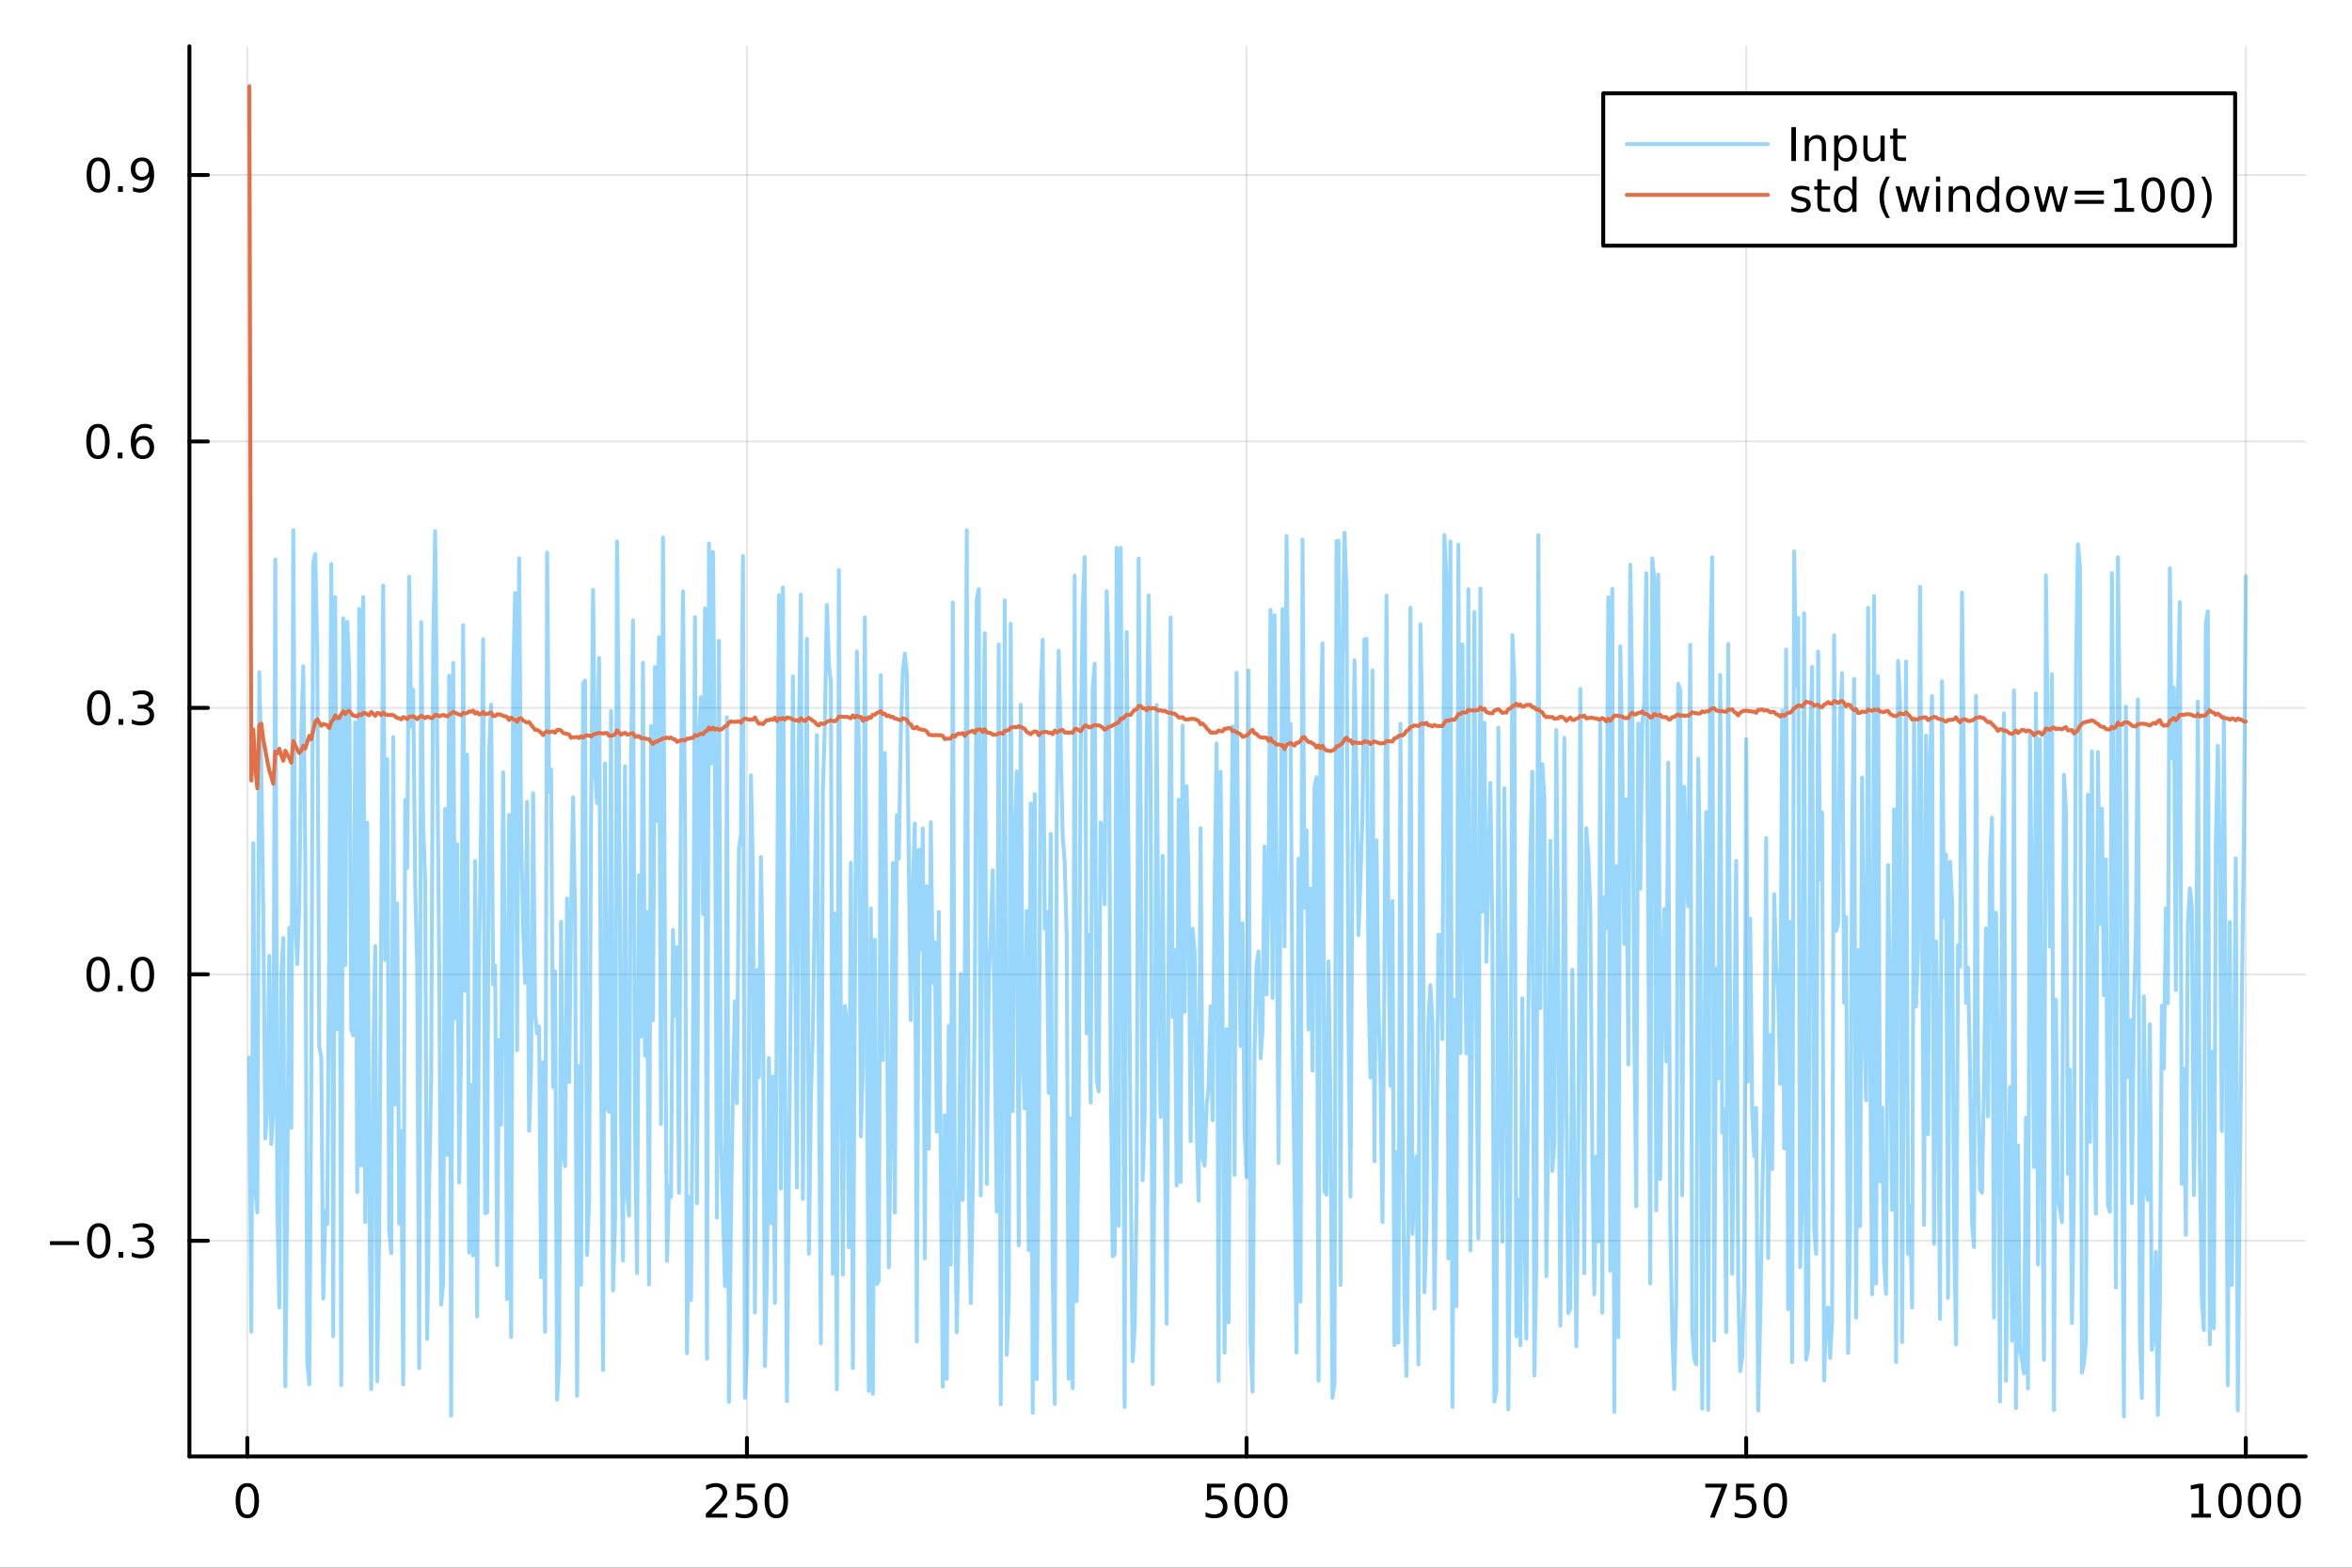 <?xml version="1.0" encoding="utf-8"?>
<svg xmlns="http://www.w3.org/2000/svg" xmlns:xlink="http://www.w3.org/1999/xlink" width="600" height="400" viewBox="0 0 2400 1600">
<rect x="0" y="0" width="2400" height="1600" fill="#333333" stroke="none"/>
<defs>
  <clipPath id="clip840">
    <rect x="0" y="0" width="2400" height="1600"/>
  </clipPath>
</defs>
<path clip-path="url(#clip840)" d="M0 1600 L2400 1600 L2400 0 L0 0  Z" fill="#ffffff" fill-rule="evenodd" fill-opacity="1"/>
<defs>
  <clipPath id="clip841">
    <rect x="480" y="0" width="1681" height="1600"/>
  </clipPath>
</defs>
<path clip-path="url(#clip840)" d="M193.288 1486.45 L2352.76 1486.45 L2352.76 47.244 L193.288 47.244  Z" fill="#ffffff" fill-rule="evenodd" fill-opacity="1"/>
<defs>
  <clipPath id="clip842">
    <rect x="193" y="47" width="2160" height="1440"/>
  </clipPath>
</defs>
<polyline clip-path="url(#clip842)" style="stroke:#000000; stroke-linecap:round; stroke-linejoin:round; stroke-width:2; stroke-opacity:0.1; fill:none" points="252.366,1486.45 252.366,47.244 "/>
<polyline clip-path="url(#clip842)" style="stroke:#000000; stroke-linecap:round; stroke-linejoin:round; stroke-width:2; stroke-opacity:0.1; fill:none" points="762.184,1486.45 762.184,47.244 "/>
<polyline clip-path="url(#clip842)" style="stroke:#000000; stroke-linecap:round; stroke-linejoin:round; stroke-width:2; stroke-opacity:0.1; fill:none" points="1272,1486.45 1272,47.244 "/>
<polyline clip-path="url(#clip842)" style="stroke:#000000; stroke-linecap:round; stroke-linejoin:round; stroke-width:2; stroke-opacity:0.1; fill:none" points="1781.82,1486.45 1781.82,47.244 "/>
<polyline clip-path="url(#clip842)" style="stroke:#000000; stroke-linecap:round; stroke-linejoin:round; stroke-width:2; stroke-opacity:0.1; fill:none" points="2291.64,1486.45 2291.64,47.244 "/>
<polyline clip-path="url(#clip840)" style="stroke:#000000; stroke-linecap:round; stroke-linejoin:round; stroke-width:4; stroke-opacity:1; fill:none" points="193.288,1486.45 2352.76,1486.45 "/>
<polyline clip-path="url(#clip840)" style="stroke:#000000; stroke-linecap:round; stroke-linejoin:round; stroke-width:4; stroke-opacity:1; fill:none" points="252.366,1486.45 252.366,1467.55 "/>
<polyline clip-path="url(#clip840)" style="stroke:#000000; stroke-linecap:round; stroke-linejoin:round; stroke-width:4; stroke-opacity:1; fill:none" points="762.184,1486.45 762.184,1467.55 "/>
<polyline clip-path="url(#clip840)" style="stroke:#000000; stroke-linecap:round; stroke-linejoin:round; stroke-width:4; stroke-opacity:1; fill:none" points="1272,1486.45 1272,1467.55 "/>
<polyline clip-path="url(#clip840)" style="stroke:#000000; stroke-linecap:round; stroke-linejoin:round; stroke-width:4; stroke-opacity:1; fill:none" points="1781.82,1486.45 1781.82,1467.55 "/>
<polyline clip-path="url(#clip840)" style="stroke:#000000; stroke-linecap:round; stroke-linejoin:round; stroke-width:4; stroke-opacity:1; fill:none" points="2291.64,1486.45 2291.64,1467.55 "/>
<path clip-path="url(#clip840)" d="M252.366 1517.37 Q248.755 1517.37 246.926 1520.93 Q245.12 1524.47 245.12 1531.6 Q245.12 1538.71 246.926 1542.27 Q248.755 1545.82 252.366 1545.82 Q256 1545.82 257.805 1542.27 Q259.634 1538.71 259.634 1531.6 Q259.634 1524.47 257.805 1520.93 Q256 1517.37 252.366 1517.37 M252.366 1513.66 Q258.176 1513.66 261.231 1518.27 Q264.31 1522.85 264.31 1531.6 Q264.31 1540.33 261.231 1544.94 Q258.176 1549.52 252.366 1549.52 Q246.555 1549.52 243.477 1544.94 Q240.421 1540.33 240.421 1531.6 Q240.421 1522.85 243.477 1518.27 Q246.555 1513.66 252.366 1513.66 Z" fill="#000000" fill-rule="nonzero" fill-opacity="1" /><path clip-path="url(#clip840)" d="M725.876 1544.91 L742.196 1544.91 L742.196 1548.85 L720.251 1548.85 L720.251 1544.91 Q722.913 1542.16 727.497 1537.53 Q732.103 1532.88 733.284 1531.53 Q735.529 1529.01 736.409 1527.27 Q737.311 1525.51 737.311 1523.82 Q737.311 1521.07 735.367 1519.33 Q733.446 1517.6 730.344 1517.6 Q728.145 1517.6 725.691 1518.36 Q723.261 1519.13 720.483 1520.68 L720.483 1515.95 Q723.307 1514.82 725.761 1514.24 Q728.214 1513.66 730.251 1513.66 Q735.622 1513.66 738.816 1516.35 Q742.01 1519.03 742.01 1523.52 Q742.01 1525.65 741.2 1527.57 Q740.413 1529.47 738.307 1532.07 Q737.728 1532.74 734.626 1535.95 Q731.524 1539.15 725.876 1544.91 Z" fill="#000000" fill-rule="nonzero" fill-opacity="1" /><path clip-path="url(#clip840)" d="M752.057 1514.29 L770.413 1514.29 L770.413 1518.22 L756.339 1518.22 L756.339 1526.7 Q757.358 1526.35 758.376 1526.19 Q759.395 1526 760.413 1526 Q766.2 1526 769.58 1529.17 Q772.959 1532.34 772.959 1537.76 Q772.959 1543.34 769.487 1546.44 Q766.015 1549.52 759.696 1549.52 Q757.52 1549.52 755.251 1549.15 Q753.006 1548.78 750.598 1548.04 L750.598 1543.34 Q752.682 1544.47 754.904 1545.03 Q757.126 1545.58 759.603 1545.58 Q763.608 1545.58 765.945 1543.48 Q768.283 1541.37 768.283 1537.76 Q768.283 1534.15 765.945 1532.04 Q763.608 1529.94 759.603 1529.94 Q757.728 1529.94 755.853 1530.35 Q754.001 1530.77 752.057 1531.65 L752.057 1514.29 Z" fill="#000000" fill-rule="nonzero" fill-opacity="1" /><path clip-path="url(#clip840)" d="M792.172 1517.37 Q788.561 1517.37 786.732 1520.93 Q784.927 1524.47 784.927 1531.6 Q784.927 1538.71 786.732 1542.27 Q788.561 1545.82 792.172 1545.82 Q795.806 1545.82 797.612 1542.27 Q799.441 1538.71 799.441 1531.6 Q799.441 1524.47 797.612 1520.93 Q795.806 1517.37 792.172 1517.37 M792.172 1513.66 Q797.982 1513.66 801.038 1518.27 Q804.117 1522.85 804.117 1531.6 Q804.117 1540.33 801.038 1544.94 Q797.982 1549.52 792.172 1549.52 Q786.362 1549.52 783.283 1544.94 Q780.228 1540.33 780.228 1531.6 Q780.228 1522.85 783.283 1518.27 Q786.362 1513.66 792.172 1513.66 Z" fill="#000000" fill-rule="nonzero" fill-opacity="1" /><path clip-path="url(#clip840)" d="M1231.62 1514.29 L1249.98 1514.29 L1249.98 1518.22 L1235.9 1518.22 L1235.9 1526.7 Q1236.92 1526.35 1237.94 1526.19 Q1238.96 1526 1239.98 1526 Q1245.76 1526 1249.14 1529.17 Q1252.52 1532.34 1252.52 1537.76 Q1252.52 1543.34 1249.05 1546.44 Q1245.58 1549.52 1239.26 1549.52 Q1237.08 1549.52 1234.81 1549.15 Q1232.57 1548.78 1230.16 1548.04 L1230.16 1543.34 Q1232.25 1544.47 1234.47 1545.03 Q1236.69 1545.58 1239.17 1545.58 Q1243.17 1545.58 1245.51 1543.48 Q1247.85 1541.37 1247.85 1537.76 Q1247.85 1534.15 1245.51 1532.04 Q1243.17 1529.94 1239.17 1529.94 Q1237.29 1529.94 1235.42 1530.35 Q1233.56 1530.77 1231.62 1531.65 L1231.62 1514.29 Z" fill="#000000" fill-rule="nonzero" fill-opacity="1" /><path clip-path="url(#clip840)" d="M1271.74 1517.37 Q1268.12 1517.37 1266.3 1520.93 Q1264.49 1524.47 1264.49 1531.6 Q1264.49 1538.71 1266.3 1542.27 Q1268.12 1545.82 1271.74 1545.82 Q1275.37 1545.82 1277.18 1542.27 Q1279 1538.71 1279 1531.6 Q1279 1524.47 1277.18 1520.93 Q1275.37 1517.37 1271.74 1517.37 M1271.74 1513.66 Q1277.55 1513.66 1280.6 1518.27 Q1283.68 1522.85 1283.68 1531.6 Q1283.68 1540.33 1280.6 1544.94 Q1277.55 1549.52 1271.74 1549.52 Q1265.93 1549.52 1262.85 1544.94 Q1259.79 1540.33 1259.79 1531.6 Q1259.79 1522.85 1262.85 1518.27 Q1265.93 1513.66 1271.74 1513.66 Z" fill="#000000" fill-rule="nonzero" fill-opacity="1" /><path clip-path="url(#clip840)" d="M1301.9 1517.37 Q1298.29 1517.37 1296.46 1520.93 Q1294.65 1524.47 1294.65 1531.6 Q1294.65 1538.71 1296.46 1542.27 Q1298.29 1545.82 1301.9 1545.82 Q1305.53 1545.82 1307.34 1542.27 Q1309.17 1538.71 1309.17 1531.6 Q1309.17 1524.47 1307.34 1520.93 Q1305.53 1517.37 1301.9 1517.37 M1301.9 1513.66 Q1307.71 1513.66 1310.76 1518.27 Q1313.84 1522.85 1313.84 1531.6 Q1313.84 1540.33 1310.76 1544.94 Q1307.71 1549.52 1301.9 1549.52 Q1296.09 1549.52 1293.01 1544.94 Q1289.95 1540.33 1289.95 1531.6 Q1289.95 1522.85 1293.01 1518.27 Q1296.09 1513.66 1301.9 1513.66 Z" fill="#000000" fill-rule="nonzero" fill-opacity="1" /><path clip-path="url(#clip840)" d="M1740.1 1514.29 L1762.32 1514.29 L1762.32 1516.28 L1749.77 1548.85 L1744.89 1548.85 L1756.69 1518.22 L1740.1 1518.22 L1740.1 1514.29 Z" fill="#000000" fill-rule="nonzero" fill-opacity="1" /><path clip-path="url(#clip840)" d="M1771.48 1514.29 L1789.84 1514.29 L1789.84 1518.22 L1775.77 1518.22 L1775.77 1526.7 Q1776.79 1526.35 1777.8 1526.19 Q1778.82 1526 1779.84 1526 Q1785.63 1526 1789.01 1529.17 Q1792.39 1532.34 1792.39 1537.76 Q1792.39 1543.34 1788.92 1546.44 Q1785.44 1549.52 1779.12 1549.52 Q1776.95 1549.52 1774.68 1549.15 Q1772.43 1548.78 1770.03 1548.04 L1770.03 1543.34 Q1772.11 1544.47 1774.33 1545.03 Q1776.55 1545.58 1779.03 1545.58 Q1783.04 1545.58 1785.37 1543.48 Q1787.71 1541.37 1787.71 1537.76 Q1787.71 1534.15 1785.37 1532.04 Q1783.04 1529.94 1779.03 1529.94 Q1777.16 1529.94 1775.28 1530.35 Q1773.43 1530.77 1771.48 1531.65 L1771.48 1514.29 Z" fill="#000000" fill-rule="nonzero" fill-opacity="1" /><path clip-path="url(#clip840)" d="M1811.6 1517.37 Q1807.99 1517.37 1806.16 1520.93 Q1804.36 1524.47 1804.36 1531.6 Q1804.36 1538.71 1806.16 1542.27 Q1807.99 1545.82 1811.6 1545.82 Q1815.23 1545.82 1817.04 1542.27 Q1818.87 1538.71 1818.87 1531.6 Q1818.87 1524.47 1817.04 1520.93 Q1815.23 1517.37 1811.6 1517.37 M1811.6 1513.66 Q1817.41 1513.66 1820.47 1518.27 Q1823.54 1522.85 1823.54 1531.6 Q1823.54 1540.33 1820.47 1544.94 Q1817.41 1549.52 1811.6 1549.52 Q1805.79 1549.52 1802.71 1544.94 Q1799.66 1540.33 1799.66 1531.6 Q1799.66 1522.85 1802.71 1518.27 Q1805.79 1513.66 1811.6 1513.66 Z" fill="#000000" fill-rule="nonzero" fill-opacity="1" /><path clip-path="url(#clip840)" d="M2236.16 1544.91 L2243.8 1544.91 L2243.8 1518.55 L2235.49 1520.21 L2235.49 1515.95 L2243.76 1514.29 L2248.43 1514.29 L2248.43 1544.91 L2256.07 1544.91 L2256.07 1548.85 L2236.16 1548.85 L2236.16 1544.91 Z" fill="#000000" fill-rule="nonzero" fill-opacity="1" /><path clip-path="url(#clip840)" d="M2275.52 1517.37 Q2271.91 1517.37 2270.08 1520.93 Q2268.27 1524.47 2268.27 1531.6 Q2268.27 1538.71 2270.08 1542.27 Q2271.91 1545.82 2275.52 1545.82 Q2279.15 1545.82 2280.96 1542.27 Q2282.78 1538.71 2282.78 1531.6 Q2282.78 1524.47 2280.96 1520.93 Q2279.15 1517.37 2275.52 1517.37 M2275.52 1513.66 Q2281.33 1513.66 2284.38 1518.27 Q2287.46 1522.85 2287.46 1531.6 Q2287.46 1540.33 2284.38 1544.94 Q2281.33 1549.52 2275.52 1549.52 Q2269.71 1549.52 2266.63 1544.94 Q2263.57 1540.33 2263.57 1531.6 Q2263.57 1522.85 2266.63 1518.27 Q2269.71 1513.66 2275.52 1513.66 Z" fill="#000000" fill-rule="nonzero" fill-opacity="1" /><path clip-path="url(#clip840)" d="M2305.68 1517.37 Q2302.07 1517.37 2300.24 1520.93 Q2298.43 1524.47 2298.43 1531.6 Q2298.43 1538.71 2300.24 1542.27 Q2302.07 1545.82 2305.68 1545.82 Q2309.31 1545.82 2311.12 1542.27 Q2312.95 1538.71 2312.95 1531.6 Q2312.95 1524.47 2311.12 1520.93 Q2309.31 1517.37 2305.68 1517.37 M2305.68 1513.66 Q2311.49 1513.66 2314.54 1518.27 Q2317.62 1522.85 2317.62 1531.6 Q2317.62 1540.33 2314.54 1544.94 Q2311.49 1549.52 2305.68 1549.52 Q2299.87 1549.52 2296.79 1544.94 Q2293.73 1540.33 2293.73 1531.6 Q2293.73 1522.85 2296.79 1518.27 Q2299.87 1513.66 2305.68 1513.66 Z" fill="#000000" fill-rule="nonzero" fill-opacity="1" /><path clip-path="url(#clip840)" d="M2335.84 1517.37 Q2332.23 1517.37 2330.4 1520.93 Q2328.59 1524.47 2328.59 1531.6 Q2328.59 1538.71 2330.4 1542.27 Q2332.23 1545.82 2335.84 1545.82 Q2339.47 1545.82 2341.28 1542.27 Q2343.11 1538.71 2343.11 1531.6 Q2343.11 1524.47 2341.28 1520.93 Q2339.47 1517.37 2335.84 1517.37 M2335.84 1513.66 Q2341.65 1513.66 2344.71 1518.27 Q2347.78 1522.85 2347.78 1531.6 Q2347.78 1540.33 2344.71 1544.94 Q2341.65 1549.52 2335.84 1549.52 Q2330.03 1549.52 2326.95 1544.94 Q2323.9 1540.33 2323.9 1531.6 Q2323.9 1522.85 2326.95 1518.27 Q2330.03 1513.66 2335.84 1513.66 Z" fill="#000000" fill-rule="nonzero" fill-opacity="1" /><polyline clip-path="url(#clip842)" style="stroke:#000000; stroke-linecap:round; stroke-linejoin:round; stroke-width:2; stroke-opacity:0.1; fill:none" points="193.288,1266.33 2352.76,1266.33 "/>
<polyline clip-path="url(#clip842)" style="stroke:#000000; stroke-linecap:round; stroke-linejoin:round; stroke-width:2; stroke-opacity:0.1; fill:none" points="193.288,994.399 2352.76,994.399 "/>
<polyline clip-path="url(#clip842)" style="stroke:#000000; stroke-linecap:round; stroke-linejoin:round; stroke-width:2; stroke-opacity:0.1; fill:none" points="193.288,722.473 2352.76,722.473 "/>
<polyline clip-path="url(#clip842)" style="stroke:#000000; stroke-linecap:round; stroke-linejoin:round; stroke-width:2; stroke-opacity:0.1; fill:none" points="193.288,450.546 2352.76,450.546 "/>
<polyline clip-path="url(#clip842)" style="stroke:#000000; stroke-linecap:round; stroke-linejoin:round; stroke-width:2; stroke-opacity:0.1; fill:none" points="193.288,178.619 2352.76,178.619 "/>
<polyline clip-path="url(#clip840)" style="stroke:#000000; stroke-linecap:round; stroke-linejoin:round; stroke-width:4; stroke-opacity:1; fill:none" points="193.288,1486.45 193.288,47.244 "/>
<polyline clip-path="url(#clip840)" style="stroke:#000000; stroke-linecap:round; stroke-linejoin:round; stroke-width:4; stroke-opacity:1; fill:none" points="193.288,1266.33 212.185,1266.33 "/>
<polyline clip-path="url(#clip840)" style="stroke:#000000; stroke-linecap:round; stroke-linejoin:round; stroke-width:4; stroke-opacity:1; fill:none" points="193.288,994.399 212.185,994.399 "/>
<polyline clip-path="url(#clip840)" style="stroke:#000000; stroke-linecap:round; stroke-linejoin:round; stroke-width:4; stroke-opacity:1; fill:none" points="193.288,722.473 212.185,722.473 "/>
<polyline clip-path="url(#clip840)" style="stroke:#000000; stroke-linecap:round; stroke-linejoin:round; stroke-width:4; stroke-opacity:1; fill:none" points="193.288,450.546 212.185,450.546 "/>
<polyline clip-path="url(#clip840)" style="stroke:#000000; stroke-linecap:round; stroke-linejoin:round; stroke-width:4; stroke-opacity:1; fill:none" points="193.288,178.619 212.185,178.619 "/>
<path clip-path="url(#clip840)" d="M50.992 1266.78 L80.668 1266.78 L80.668 1270.71 L50.992 1270.71 L50.992 1266.78 Z" fill="#000000" fill-rule="nonzero" fill-opacity="1" /><path clip-path="url(#clip840)" d="M100.76 1252.13 Q97.149 1252.13 95.321 1255.69 Q93.515 1259.23 93.515 1266.36 Q93.515 1273.47 95.321 1277.03 Q97.149 1280.57 100.76 1280.57 Q104.395 1280.57 106.2 1277.03 Q108.029 1273.47 108.029 1266.36 Q108.029 1259.23 106.2 1255.69 Q104.395 1252.13 100.76 1252.13 M100.76 1248.42 Q106.571 1248.42 109.626 1253.03 Q112.705 1257.61 112.705 1266.36 Q112.705 1275.09 109.626 1279.69 Q106.571 1284.28 100.76 1284.28 Q94.95 1284.28 91.871 1279.69 Q88.816 1275.09 88.816 1266.36 Q88.816 1257.61 91.871 1253.03 Q94.95 1248.42 100.76 1248.42 Z" fill="#000000" fill-rule="nonzero" fill-opacity="1" /><path clip-path="url(#clip840)" d="M120.922 1277.73 L125.807 1277.73 L125.807 1283.61 L120.922 1283.61 L120.922 1277.73 Z" fill="#000000" fill-rule="nonzero" fill-opacity="1" /><path clip-path="url(#clip840)" d="M150.158 1264.97 Q153.515 1265.69 155.39 1267.96 Q157.288 1270.23 157.288 1273.56 Q157.288 1278.68 153.769 1281.48 Q150.251 1284.28 143.769 1284.28 Q141.593 1284.28 139.279 1283.84 Q136.987 1283.42 134.533 1282.56 L134.533 1278.05 Q136.478 1279.19 138.793 1279.76 Q141.107 1280.34 143.631 1280.34 Q148.029 1280.34 150.32 1278.61 Q152.635 1276.87 152.635 1273.56 Q152.635 1270.5 150.482 1268.79 Q148.353 1267.06 144.533 1267.06 L140.506 1267.06 L140.506 1263.21 L144.718 1263.21 Q148.168 1263.21 149.996 1261.85 Q151.825 1260.46 151.825 1257.87 Q151.825 1255.2 149.927 1253.79 Q148.052 1252.36 144.533 1252.36 Q142.612 1252.36 140.413 1252.77 Q138.214 1253.19 135.575 1254.07 L135.575 1249.9 Q138.237 1249.16 140.552 1248.79 Q142.89 1248.42 144.95 1248.42 Q150.274 1248.42 153.376 1250.85 Q156.478 1253.26 156.478 1257.38 Q156.478 1260.25 154.834 1262.24 Q153.191 1264.21 150.158 1264.97 Z" fill="#000000" fill-rule="nonzero" fill-opacity="1" /><path clip-path="url(#clip840)" d="M100.112 980.198 Q96.501 980.198 94.672 983.763 Q92.867 987.305 92.867 994.434 Q92.867 1001.54 94.672 1005.11 Q96.501 1008.65 100.112 1008.65 Q103.746 1008.65 105.552 1005.11 Q107.381 1001.54 107.381 994.434 Q107.381 987.305 105.552 983.763 Q103.746 980.198 100.112 980.198 M100.112 976.494 Q105.922 976.494 108.978 981.101 Q112.057 985.684 112.057 994.434 Q112.057 1003.16 108.978 1007.77 Q105.922 1012.35 100.112 1012.35 Q94.302 1012.35 91.223 1007.77 Q88.168 1003.16 88.168 994.434 Q88.168 985.684 91.223 981.101 Q94.302 976.494 100.112 976.494 Z" fill="#000000" fill-rule="nonzero" fill-opacity="1" /><path clip-path="url(#clip840)" d="M120.274 1005.8 L125.158 1005.8 L125.158 1011.68 L120.274 1011.68 L120.274 1005.8 Z" fill="#000000" fill-rule="nonzero" fill-opacity="1" /><path clip-path="url(#clip840)" d="M145.343 980.198 Q141.732 980.198 139.904 983.763 Q138.098 987.305 138.098 994.434 Q138.098 1001.54 139.904 1005.11 Q141.732 1008.65 145.343 1008.65 Q148.978 1008.65 150.783 1005.11 Q152.612 1001.54 152.612 994.434 Q152.612 987.305 150.783 983.763 Q148.978 980.198 145.343 980.198 M145.343 976.494 Q151.154 976.494 154.209 981.101 Q157.288 985.684 157.288 994.434 Q157.288 1003.16 154.209 1007.77 Q151.154 1012.35 145.343 1012.35 Q139.533 1012.35 136.455 1007.77 Q133.399 1003.16 133.399 994.434 Q133.399 985.684 136.455 981.101 Q139.533 976.494 145.343 976.494 Z" fill="#000000" fill-rule="nonzero" fill-opacity="1" /><path clip-path="url(#clip840)" d="M100.76 708.271 Q97.149 708.271 95.321 711.836 Q93.515 715.378 93.515 722.507 Q93.515 729.614 95.321 733.178 Q97.149 736.72 100.76 736.72 Q104.395 736.72 106.2 733.178 Q108.029 729.614 108.029 722.507 Q108.029 715.378 106.2 711.836 Q104.395 708.271 100.76 708.271 M100.76 704.568 Q106.571 704.568 109.626 709.174 Q112.705 713.757 112.705 722.507 Q112.705 731.234 109.626 735.84 Q106.571 740.424 100.76 740.424 Q94.95 740.424 91.871 735.84 Q88.816 731.234 88.816 722.507 Q88.816 713.757 91.871 709.174 Q94.95 704.568 100.76 704.568 Z" fill="#000000" fill-rule="nonzero" fill-opacity="1" /><path clip-path="url(#clip840)" d="M120.922 733.873 L125.807 733.873 L125.807 739.753 L120.922 739.753 L120.922 733.873 Z" fill="#000000" fill-rule="nonzero" fill-opacity="1" /><path clip-path="url(#clip840)" d="M150.158 721.118 Q153.515 721.836 155.39 724.104 Q157.288 726.373 157.288 729.706 Q157.288 734.822 153.769 737.623 Q150.251 740.424 143.769 740.424 Q141.593 740.424 139.279 739.984 Q136.987 739.567 134.533 738.711 L134.533 734.197 Q136.478 735.331 138.793 735.91 Q141.107 736.489 143.631 736.489 Q148.029 736.489 150.32 734.753 Q152.635 733.016 152.635 729.706 Q152.635 726.651 150.482 724.938 Q148.353 723.202 144.533 723.202 L140.506 723.202 L140.506 719.359 L144.718 719.359 Q148.168 719.359 149.996 717.993 Q151.825 716.604 151.825 714.012 Q151.825 711.35 149.927 709.938 Q148.052 708.503 144.533 708.503 Q142.612 708.503 140.413 708.919 Q138.214 709.336 135.575 710.216 L135.575 706.049 Q138.237 705.308 140.552 704.938 Q142.89 704.568 144.95 704.568 Q150.274 704.568 153.376 706.998 Q156.478 709.405 156.478 713.526 Q156.478 716.396 154.834 718.387 Q153.191 720.354 150.158 721.118 Z" fill="#000000" fill-rule="nonzero" fill-opacity="1" /><path clip-path="url(#clip840)" d="M99.95 436.344 Q96.339 436.344 94.51 439.909 Q92.705 443.451 92.705 450.58 Q92.705 457.687 94.51 461.252 Q96.339 464.793 99.95 464.793 Q103.584 464.793 105.39 461.252 Q107.219 457.687 107.219 450.58 Q107.219 443.451 105.39 439.909 Q103.584 436.344 99.95 436.344 M99.95 432.641 Q105.76 432.641 108.816 437.247 Q111.895 441.83 111.895 450.58 Q111.895 459.307 108.816 463.914 Q105.76 468.497 99.95 468.497 Q94.14 468.497 91.061 463.914 Q88.006 459.307 88.006 450.58 Q88.006 441.83 91.061 437.247 Q94.14 432.641 99.95 432.641 Z" fill="#000000" fill-rule="nonzero" fill-opacity="1" /><path clip-path="url(#clip840)" d="M120.112 461.946 L124.996 461.946 L124.996 467.826 L120.112 467.826 L120.112 461.946 Z" fill="#000000" fill-rule="nonzero" fill-opacity="1" /><path clip-path="url(#clip840)" d="M145.76 448.682 Q142.612 448.682 140.76 450.835 Q138.931 452.988 138.931 456.738 Q138.931 460.464 140.76 462.64 Q142.612 464.793 145.76 464.793 Q148.908 464.793 150.737 462.64 Q152.589 460.464 152.589 456.738 Q152.589 452.988 150.737 450.835 Q148.908 448.682 145.76 448.682 M155.042 434.029 L155.042 438.289 Q153.283 437.455 151.478 437.016 Q149.695 436.576 147.936 436.576 Q143.306 436.576 140.853 439.701 Q138.422 442.826 138.075 449.145 Q139.441 447.131 141.501 446.066 Q143.561 444.978 146.038 444.978 Q151.246 444.978 154.255 448.15 Q157.288 451.298 157.288 456.738 Q157.288 462.062 154.14 465.279 Q150.992 468.497 145.76 468.497 Q139.765 468.497 136.594 463.914 Q133.422 459.307 133.422 450.58 Q133.422 442.386 137.311 437.525 Q141.2 432.641 147.751 432.641 Q149.51 432.641 151.293 432.988 Q153.098 433.335 155.042 434.029 Z" fill="#000000" fill-rule="nonzero" fill-opacity="1" /><path clip-path="url(#clip840)" d="M100.297 164.417 Q96.686 164.417 94.858 167.982 Q93.052 171.524 93.052 178.653 Q93.052 185.76 94.858 189.325 Q96.686 192.866 100.297 192.866 Q103.932 192.866 105.737 189.325 Q107.566 185.76 107.566 178.653 Q107.566 171.524 105.737 167.982 Q103.932 164.417 100.297 164.417 M100.297 160.714 Q106.108 160.714 109.163 165.32 Q112.242 169.903 112.242 178.653 Q112.242 187.38 109.163 191.987 Q106.108 196.57 100.297 196.57 Q94.487 196.57 91.409 191.987 Q88.353 187.38 88.353 178.653 Q88.353 169.903 91.409 165.32 Q94.487 160.714 100.297 160.714 Z" fill="#000000" fill-rule="nonzero" fill-opacity="1" /><path clip-path="url(#clip840)" d="M120.459 190.019 L125.344 190.019 L125.344 195.899 L120.459 195.899 L120.459 190.019 Z" fill="#000000" fill-rule="nonzero" fill-opacity="1" /><path clip-path="url(#clip840)" d="M135.668 195.181 L135.668 190.922 Q137.427 191.755 139.232 192.195 Q141.038 192.635 142.774 192.635 Q147.404 192.635 149.834 189.533 Q152.288 186.408 152.635 180.065 Q151.293 182.056 149.232 183.121 Q147.172 184.186 144.672 184.186 Q139.487 184.186 136.455 181.061 Q133.445 177.913 133.445 172.473 Q133.445 167.149 136.594 163.931 Q139.742 160.714 144.973 160.714 Q150.968 160.714 154.117 165.32 Q157.288 169.903 157.288 178.653 Q157.288 186.825 153.399 191.709 Q149.533 196.57 142.982 196.57 Q141.223 196.57 139.418 196.223 Q137.612 195.875 135.668 195.181 M144.973 180.528 Q148.121 180.528 149.95 178.376 Q151.802 176.223 151.802 172.473 Q151.802 168.746 149.95 166.593 Q148.121 164.417 144.973 164.417 Q141.825 164.417 139.973 166.593 Q138.144 168.746 138.144 172.473 Q138.144 176.223 139.973 178.376 Q141.825 180.528 144.973 180.528 Z" fill="#000000" fill-rule="nonzero" fill-opacity="1" /><polyline clip-path="url(#clip842)" style="stroke:#009af9; stroke-linecap:round; stroke-linejoin:round; stroke-width:4; stroke-opacity:0.4; fill:none" points="254.405,1079.41 256.444,1359.11 258.483,860.628 260.523,1212.9 262.562,1237.45 264.601,686.057 266.641,787.111 268.68,933.454 270.719,1161.96 272.758,1130.2 274.798,975.561 276.837,1167.87 278.876,1131.45 280.915,571.07 282.955,1228.13 284.994,1334.42 287.033,994.375 289.073,957.325 291.112,1415.02 293.151,1211.71 295.19,946.741 297.23,1151.06 299.269,541.205 301.308,935.533 303.347,984.089 305.387,922.113 307.426,749.193 309.465,679.869 311.505,875.375 313.544,1389.84 315.583,1412.96 317.622,1113.59 319.662,573.677 321.701,565.446 323.74,666.87 325.779,1068.5 327.819,1078.95 329.858,1325.28 331.897,1235.78 333.937,1249.1 335.976,947.76 338.015,575.636 340.054,1363.82 342.094,609.576 344.133,1050.35 346.172,732.008 348.211,1413.67 350.251,631.03 352.29,984.919 354.329,634.492 356.369,686.269 358.408,1050.82 360.447,1056.61 362.486,737.279 364.526,1216.63 366.565,621.476 368.604,1189.62 370.643,609.358 372.683,1247.17 374.722,839.631 376.761,1203.09 378.801,1417.77 380.84,1086.27 382.879,965.544 384.918,1409.69 386.958,1255.38 388.997,946.165 391.036,597.472 393.075,979.628 395.115,774.65 397.154,1255.4 399.193,1279.14 401.233,752.193 403.272,1127.39 405.311,922.083 407.35,1248.82 409.39,1154.51 411.429,1412.93 413.468,816.359 415.507,885.943 417.547,588.509 419.586,741.46 421.625,703.823 423.665,903.905 425.704,985.428 427.743,1396.38 429.782,634.858 431.822,842.453 433.861,899.424 435.9,1366.54 437.939,1208.36 439.979,1100.83 442.018,663.16 444.057,541.952 446.097,753.94 448.136,986.552 450.175,1331.52 452.214,1308.39 454.254,825.605 456.293,1178.67 458.332,689.59 460.371,1444.83 462.411,676.493 464.45,1039.6 466.489,861.434 468.529,1206.81 470.568,1062.76 472.607,638.103 474.646,1011.08 476.686,770.276 478.725,1278.57 480.764,1107.21 482.803,1281.36 484.843,878.78 486.882,1343.68 488.921,973.989 490.961,838.868 493,652.302 495.039,1238.32 497.078,1237.7 499.118,766.805 501.157,718.94 503.196,1004.8 505.235,985.519 507.275,1291.17 509.314,1061.23 511.353,1147.83 513.393,788.185 515.432,1000.92 517.471,1325.85 519.51,831.633 521.55,1364.59 523.589,696.464 525.628,605.228 527.667,1071.82 529.707,569.739 531.746,849.507 533.785,946.128 535.825,1003.13 537.864,818.305 539.903,1154.14 541.942,1087.98 543.982,809.638 546.021,1033.41 548.06,1054.99 550.099,1047.74 552.139,1303.68 554.178,1084.09 556.217,1359.32 558.257,563.926 560.296,808.191 562.335,785.312 564.374,1109.46 566.414,991.342 568.453,1428.6 570.492,1389.88 572.532,940.741 574.571,1174.88 576.61,1190.28 578.649,917.042 580.689,1104.4 582.728,935.129 584.767,813.687 586.806,936.017 588.846,1424.47 590.885,1087.88 592.924,1311.35 594.964,697.446 597.003,694.6 599.042,1280.92 601.081,1225.59 603.121,834.987 605.16,602.051 607.199,785.992 609.238,819.62 611.278,671.54 613.317,1073.78 615.356,1398.37 617.396,779.223 619.435,1130.25 621.474,1134.82 623.513,725.62 625.553,1317.07 627.592,1246.27 629.631,552.429 631.67,776.047 633.71,1140.78 635.749,1286.58 637.788,781.978 639.828,1217.15 641.867,1240.73 643.906,777.082 645.945,633.246 647.985,1149 650.024,1299.25 652.063,893.234 654.102,1058.08 656.142,676.326 658.181,1077.45 660.22,930.625 662.26,1310.93 664.299,740.979 666.338,1041.23 668.377,680.616 670.417,837.996 672.456,650.222 674.495,1147.3 676.534,548.683 678.574,987.154 680.613,1286.9 682.652,1210.73 684.692,1221.75 686.731,949.121 688.77,1036.88 690.809,966.549 692.849,1217.37 694.888,798.46 696.927,603.539 698.966,832.589 701.006,1381.2 703.045,1221.44 705.084,1326.74 707.124,1076.86 709.163,629.896 711.202,1228.14 713.241,749.867 715.281,711.602 717.32,933.046 719.359,620.874 721.398,1386.68 723.438,554.714 725.477,779.018 727.516,563.31 729.556,795.501 731.595,1242.8 733.634,653.942 735.673,1162.23 737.713,1232.65 739.752,1312.61 741.791,732.13 743.83,1430.88 745.87,1240.64 747.909,1110.87 749.948,1021.87 751.988,1125.96 754.027,866.766 756.066,852.511 758.105,567.43 760.145,1426.64 762.184,1378.74 764.223,1111.19 766.262,791.272 768.302,890.158 770.341,1339.56 772.38,989.99 774.42,1099.29 776.459,874.748 778.498,1001.85 780.537,1394.14 782.577,1299.07 784.616,1079.88 786.655,1248.42 788.694,1098.85 790.734,1329.85 792.773,994.122 794.812,607.466 796.852,1213.05 798.891,599.595 800.93,1084.02 802.969,1429.95 805.009,1194.56 807.048,996.319 809.087,690.207 811.126,944.852 813.166,1211.91 815.205,748.503 817.244,606.785 819.284,1223.67 821.323,941.93 823.362,652.039 825.401,1279.48 827.441,1122.47 829.48,1051.94 831.519,910.029 833.558,750.195 835.598,1082.92 837.637,1370.94 839.676,807.355 841.716,738.373 843.755,617.457 845.794,677.889 847.833,697.15 849.873,1300.2 851.912,932.318 853.951,1418 855.99,581.816 858.03,1056.25 860.069,1301.03 862.108,1026.68 864.148,1044.43 866.187,1272.96 868.226,880.444 870.265,1396.27 872.305,1020.59 874.344,665.045 876.383,763.327 878.422,1159.79 880.462,1088.65 882.501,629.986 884.54,1043.59 886.58,1419.57 888.619,927.075 890.658,1422.52 892.697,959.274 894.737,1310.55 896.776,1306.67 898.815,689.127 900.855,1082.02 902.894,768.551 904.933,998.91 906.972,1293.52 909.012,1148.7 911.051,880.792 913.09,1237.75 915.129,832.129 917.169,876.458 919.208,746.433 921.247,686.696 923.287,667.035 925.326,688.05 927.365,883.062 929.404,1041.2 931.444,902.135 933.483,840.592 935.522,1369.28 937.561,867.368 939.601,968.878 941.64,845.437 943.679,1284.3 945.719,904.414 947.758,1172.51 949.797,839.12 951.836,1003.11 953.876,961.856 955.915,1155.05 957.954,930.63 959.993,1180.73 962.033,1415.27 964.072,1138.21 966.111,1407.3 968.151,1046.85 970.19,1290.73 972.229,614.919 974.268,1196.23 976.308,1359.81 978.347,1243.29 980.386,993.988 982.425,1224.6 984.465,1000.49 986.504,541.202 988.543,1207.96 990.583,1330.05 992.622,1212.08 994.661,1027.03 996.7,611.914 998.74,601.241 1000.78,1220.01 1002.82,804.149 1004.86,646.286 1006.9,1208.41 1008.94,997.165 1010.98,950.679 1013.01,888.143 1015.05,1062.92 1017.09,1236.42 1019.13,657.736 1021.17,1433.31 1023.21,1013.75 1025.25,612.792 1027.29,1382.81 1029.33,1325.59 1031.37,636.545 1033.41,1134.13 1035.45,865.589 1037.49,787.359 1039.53,1271.1 1041.56,719.229 1043.6,1072.26 1045.64,1131.42 1047.68,929.785 1049.72,1275.89 1051.76,820.082 1053.8,1441.81 1055.84,810.516 1057.88,1407.7 1059.92,1165.88 1061.96,711.682 1064,652.896 1066.04,947.674 1068.07,930.541 1070.11,1115.56 1072.15,850.96 1074.19,1297.71 1076.23,1432.93 1078.27,842.213 1080.31,664.16 1082.35,760.728 1084.39,853.299 1086.43,880.391 1088.47,956.278 1090.51,1407.17 1092.55,1141.21 1094.59,1416.68 1096.62,587.531 1098.66,1327.96 1100.7,1130.55 1102.74,765.074 1104.78,621.637 1106.82,568.451 1108.86,1054.76 1110.9,953.975 1112.94,1125.3 1114.98,703.711 1117.02,677.388 1119.06,1102.18 1121.1,1113.91 1123.14,839.416 1125.17,853.219 1127.21,922.867 1129.25,603.253 1131.29,680.022 1133.33,1087.03 1135.37,1282.2 1137.41,1280.6 1139.45,559.094 1141.49,1251.16 1143.53,559.194 1145.57,909.481 1147.61,1435.88 1149.65,645.096 1151.69,896.091 1153.72,1184.95 1155.76,1389.18 1157.8,1355.01 1159.84,1226.31 1161.88,570.165 1163.92,822.306 1165.96,1204.45 1168,1138.17 1170.04,762.066 1172.08,607.723 1174.12,793.413 1176.16,1412.65 1178.2,1156.97 1180.23,719.589 1182.27,1014.66 1184.31,1140.12 1186.35,873.478 1188.39,1121.42 1190.43,1351.12 1192.47,978.25 1194.51,630.188 1196.55,1038.01 1198.59,969.657 1200.63,1210.03 1202.67,816.186 1204.71,1206.38 1206.75,740.695 1208.78,1032.57 1210.82,802.391 1212.86,904.947 1214.9,1164.7 1216.94,947.857 1218.98,971.533 1221.02,1142.58 1223.06,1225.52 1225.1,845.273 1227.14,1180.83 1229.18,1189.78 1231.22,1127.63 1233.26,1109.49 1235.3,1027.13 1237.33,1143.38 1239.37,914.99 1241.41,758.69 1243.45,1409.27 1245.49,787.518 1247.53,1037.33 1249.57,1380.53 1251.61,1050.42 1253.65,1349.6 1255.69,964.255 1257.73,741.217 1259.77,1199.05 1261.81,686.687 1263.85,921.138 1265.88,1067.73 1267.92,942.078 1269.96,1154.82 1272,1201.28 1274.04,684.222 1276.08,1368.32 1278.12,1420.2 1280.16,1071.7 1282.2,984.64 1284.24,971.095 1286.28,1079.9 1288.32,1050.73 1290.36,863.987 1292.39,1014.88 1294.43,899.093 1296.47,622.512 1298.51,1018.58 1300.55,627.926 1302.59,898.789 1304.63,1186.89 1306.67,891.076 1308.71,621.591 1310.75,966.037 1312.79,547.054 1314.83,755.164 1316.87,738.726 1318.91,1040.54 1320.94,1200.91 1322.98,1380.46 1325.02,876.381 1327.06,1328.38 1329.1,550.729 1331.14,926.332 1333.18,847.477 1335.22,1050.87 1337.26,906.803 1339.3,1092.81 1341.34,803.434 1343.38,793.312 1345.42,1409.19 1347.46,745.953 1349.49,656.513 1351.53,1215.58 1353.57,1219.43 1355.61,981.276 1357.65,1129.77 1359.69,1426.57 1361.73,1411.81 1363.77,552.254 1365.81,551.989 1367.85,1311.43 1369.89,666.821 1371.93,543.86 1373.97,603.07 1376.01,1045.71 1378.04,1221.14 1380.08,872.253 1382.12,673.92 1384.16,793.875 1386.2,954.222 1388.24,897.343 1390.28,831.998 1392.32,652.461 1394.36,652.004 1396.4,999.836 1398.44,1099.71 1400.48,684.163 1402.52,1185.16 1404.56,857.558 1406.59,1027.61 1408.63,1098.85 1410.67,1247.35 1412.71,990.069 1414.75,607.8 1416.79,953.701 1418.83,1108.42 1420.87,919.586 1422.91,1372.88 1424.95,1176.07 1426.99,1370.28 1429.03,738.537 1431.07,1152.32 1433.1,1323.39 1435.14,1404.34 1437.18,1234.75 1439.22,620.221 1441.26,1259.5 1443.3,1207.57 1445.34,1180.11 1447.38,1392.62 1449.42,637.144 1451.46,746.339 1453.5,1318.85 1455.54,1254.72 1457.58,1040.44 1459.62,1005.4 1461.65,1044.38 1463.69,1335.51 1465.73,1196.27 1467.77,953.788 1469.81,954.52 1471.85,1060.59 1473.89,546.04 1475.93,587.64 1477.97,1284.46 1480.01,552.659 1482.05,1435.91 1484.09,1020.35 1486.13,1333.12 1488.17,555.994 1490.2,1074.93 1492.24,657.64 1494.28,929.492 1496.32,1075.16 1498.36,601.41 1500.4,1276.16 1502.44,1012.08 1504.48,624.532 1506.52,1047.55 1508.56,1263.75 1510.6,600.566 1512.64,930.518 1514.68,737.672 1516.72,981.713 1518.75,888.359 1520.79,798.983 1522.83,951.212 1524.87,1430.47 1526.91,1419.64 1528.95,742.643 1530.99,1127.03 1533.03,1267.37 1535.07,804.612 1537.11,1054.37 1539.15,1438.53 1541.19,1209.66 1543.23,648.223 1545.26,693.955 1547.3,1363.84 1549.34,1224.33 1551.38,1373.16 1553.42,1018.8 1555.46,1241.56 1557.5,1366.11 1559.54,1030.85 1561.58,873.115 1563.62,787.647 1565.66,1403.88 1567.7,1289.57 1569.74,546.238 1571.78,1029.04 1573.81,779.81 1575.85,814.283 1577.89,1302.48 1579.93,1148.83 1581.97,858.157 1584.01,1194.92 1586.05,1166.58 1588.09,745.063 1590.13,995.013 1592.17,1353.07 1594.21,1140.22 1596.25,753.025 1598.29,1111.43 1600.33,1340.13 1602.36,1335.19 1604.4,989.743 1606.44,1174.21 1608.48,1373.81 1610.52,1192.79 1612.56,703.138 1614.6,1006.89 1616.64,1299.51 1618.68,845.198 1620.72,872.188 1622.76,926.824 1624.8,1177.16 1626.84,1321.02 1628.88,1180.21 1630.91,1267.15 1632.95,737.511 1634.99,1339.79 1637.03,915.869 1639.07,947.558 1641.11,609.627 1643.15,1296.86 1645.19,601.071 1647.23,1440.9 1649.27,884.165 1651.31,1364.84 1653.35,659.553 1655.39,772.366 1657.42,963.321 1659.46,815.591 1661.5,1086.5 1663.54,576.399 1665.58,717.994 1667.62,1047.22 1669.66,1231.31 1671.7,738.351 1673.74,907.027 1675.78,739.04 1677.82,717.351 1679.86,584.945 1681.9,947.706 1683.94,1309.92 1685.97,569.819 1688.01,591.228 1690.05,1235.31 1692.09,586.466 1694.13,1203.33 1696.17,1013.26 1698.21,927.731 1700.25,1083.38 1702.29,778.176 1704.33,1246.62 1706.37,1359.65 1708.41,1417.71 1710.45,1325.13 1712.49,697.936 1714.52,704.376 1716.56,1219.94 1718.6,803.154 1720.64,892.799 1722.68,924.831 1724.72,658.013 1726.76,1355.28 1728.8,1387.11 1730.84,1392.56 1732.88,774.347 1734.92,896.441 1736.96,1437.65 1739,1127.18 1741.04,828.634 1743.07,1438.91 1745.11,663.78 1747.15,568.717 1749.19,1368.14 1751.23,988.295 1753.27,1100.79 1755.31,688.841 1757.35,1156.08 1759.39,1132.3 1761.43,1359.61 1763.47,657.113 1765.51,1055.96 1767.55,1299.99 1769.58,1088.15 1771.62,878.613 1773.66,1310.47 1775.7,1399.33 1777.74,1385.29 1779.78,1309.29 1781.82,754.441 1783.86,1103.89 1785.9,937.622 1787.94,1133.83 1789.98,1179.88 1792.02,1130.78 1794.06,1439.61 1796.1,1346.95 1798.13,1226.12 1800.17,1137.3 1802.21,855.327 1804.25,1284.04 1806.29,1056.35 1808.33,1193.24 1810.37,912.567 1812.41,984.505 1814.45,1011.45 1816.49,1106.36 1818.53,725.307 1820.57,1172.05 1822.61,662.997 1824.65,1336.29 1826.68,940.786 1828.72,1390.26 1830.76,562.749 1832.8,700.065 1834.84,630.778 1836.88,1293.15 1838.92,1222.1 1840.96,625.905 1843,1387.74 1845.04,1375.86 1847.08,755.174 1849.12,680.54 1851.16,1252.28 1853.2,1279.64 1855.23,664.86 1857.27,897.999 1859.31,829.204 1861.35,1408.89 1863.39,1339.29 1865.43,1334.44 1867.47,1386.05 1869.51,1346.95 1871.55,648.378 1873.59,950.088 1875.63,941.634 1877.67,732.465 1879.71,687.097 1881.74,1023.44 1883.78,935.916 1885.82,1380.83 1887.86,1251.21 1889.9,865.028 1891.94,692.802 1893.98,1344.76 1896.02,969.705 1898.06,1251.43 1900.1,793.626 1902.14,1041.58 1904.18,1123.01 1906.22,620.317 1908.26,1065.57 1910.29,1321.11 1912.33,608.234 1914.37,1310.04 1916.41,690.003 1918.45,1205.68 1920.49,1130.24 1922.53,1288.22 1924.57,1320.6 1926.61,882.906 1928.65,1034.28 1930.69,1234.85 1932.73,825.947 1934.77,1390.11 1936.81,674.345 1938.84,717.634 1940.88,1369.82 1942.92,1010.08 1944.96,675.111 1947,1279.89 1949.04,1230.02 1951.08,1334.55 1953.12,732.688 1955.16,1027.28 1957.2,968.422 1959.24,598.999 1961.28,933.794 1963.32,1250.16 1965.36,750.7 1967.39,1157.76 1969.43,779.69 1971.47,710.458 1973.51,1269.46 1975.55,960.805 1977.59,1078.65 1979.63,1346.08 1981.67,695.275 1983.71,936.35 1985.75,872.388 1987.79,1324.67 1989.83,879.494 1991.87,919.908 1993.9,1248.34 1995.94,1372.16 1997.98,964.59 2000.02,986.763 2002.06,604.741 2004.1,804.169 2006.14,1023.57 2008.18,987.354 2010.22,1088.34 2012.26,1247.2 2014.3,1272.87 2016.34,710.131 2018.38,1096.45 2020.42,1214.27 2022.45,1217.26 2024.49,1103.9 2026.53,947.457 2028.57,1139.43 2030.61,879.42 2032.65,834.412 2034.69,1344.67 2036.73,931.567 2038.77,1094.75 2040.81,1430.46 2042.85,885.411 2044.89,728.246 2046.93,1409.21 2048.97,1232.5 2051,1109.65 2053.04,1368.34 2055.08,704.655 2057.12,1437.09 2059.16,1169.01 2061.2,1376.59 2063.24,1388.85 2065.28,1401.73 2067.32,1140.76 2069.36,1417.15 2071.4,749.15 2073.44,932.58 2075.48,1191.02 2077.52,707.673 2079.55,1290.63 2081.59,754.421 2083.63,1172.52 2085.67,1387.83 2087.71,587.427 2089.75,778.462 2091.79,966.131 2093.83,688.058 2095.87,1439.27 2097.91,1020.23 2099.95,1222.54 2101.99,1233.73 2104.03,1247.33 2106.07,790.727 2108.1,825.734 2110.14,1198.1 2112.18,1091.69 2114.22,1350.26 2116.26,1218.51 2118.3,692.406 2120.34,555.467 2122.38,578.416 2124.42,1400.92 2126.46,1391.72 2128.5,1367.98 2130.54,811.003 2132.58,1165.35 2134.61,766.855 2136.65,1103.69 2138.69,1238.89 2140.73,767.485 2142.77,943.102 2144.81,825.325 2146.85,1015.72 2148.89,877.016 2150.93,1229.84 2152.97,1236.88 2155.01,584.883 2157.05,875.039 2159.09,1313.95 2161.13,568.77 2163.16,757.766 2165.2,1113.97 2167.24,1445.72 2169.28,721.073 2171.32,1099.26 2173.36,1040.9 2175.4,1228.11 2177.44,1029.62 2179.48,950 2181.52,713.73 2183.56,1362.46 2185.6,1426.79 2187.64,1016.87 2189.68,1212.65 2191.71,1224.6 2193.75,1045.44 2195.79,1377.65 2197.83,1362.6 2199.87,1277.73 2201.91,1444.18 2203.95,1326.11 2205.99,1026.34 2208.03,1090.35 2210.07,927.24 2212.11,1023.95 2214.15,579.941 2216.19,773.793 2218.23,701.669 2220.26,1010.52 2222.3,717.172 2224.34,614.53 2226.38,1208.36 2228.42,1090.84 2230.46,1260.28 2232.5,943.561 2234.54,906.525 2236.58,925.169 2238.62,1219.79 2240.66,1097.2 2242.7,715.819 2244.74,1186.28 2246.77,1324.98 2248.81,1357.52 2250.85,636.025 2252.89,623.953 2254.93,1371.96 2256.97,1073.34 2259.01,1355.59 2261.05,861.824 2263.09,761.204 2265.13,881.889 2267.17,1154.46 2269.21,731.065 2271.25,1031.29 2273.29,1413.82 2275.32,940.985 2277.36,1311.46 2279.4,1109.26 2281.44,876.052 2283.48,1439.49 2285.52,1209.25 2287.56,1023.54 2289.6,859.367 2291.64,588.015 "/>
<polyline clip-path="url(#clip842)" style="stroke:#e26f46; stroke-linecap:round; stroke-linejoin:round; stroke-width:4; stroke-opacity:1; fill:none" points="254.405,87.976 256.444,796.618 258.483,744.536 260.523,782.683 262.562,804.628 264.601,740.099 266.641,738.404 268.68,754.856 270.719,765.352 272.758,776.378 274.798,786.514 276.837,792.702 278.876,799.95 280.915,767.082 282.955,768.917 284.994,764.047 287.033,770.9 289.073,776.474 291.112,766.227 293.151,769.883 295.19,773.874 297.23,778.423 299.269,756.348 301.308,760.477 303.347,765.109 305.387,768.56 307.426,766.206 309.465,761.186 311.505,763.98 313.544,757.477 315.583,751.02 317.622,754.554 319.662,745.016 321.701,736.668 323.74,734.018 325.779,737.498 327.819,740.762 329.858,738.79 331.897,739.619 333.937,740.236 335.976,743.162 338.015,736.918 340.054,734.345 342.094,730.104 344.133,733.052 346.172,732.743 348.211,728.79 350.251,725.921 352.29,728.717 354.329,726.292 356.369,725.447 358.408,727.967 360.447,730.392 362.486,730.586 364.526,731.235 366.565,728.965 368.604,729.966 370.643,727.585 372.683,727.668 374.722,729.25 376.761,729.99 378.801,726.561 380.84,728.483 382.879,730.573 384.918,727.67 386.958,727.91 388.997,729.834 391.036,727.189 393.075,729.15 395.115,729.713 397.154,729.816 399.193,729.632 401.233,729.834 403.272,731.237 405.311,732.858 407.35,733.057 409.39,734.217 411.429,731.841 413.468,732.608 415.507,733.908 417.547,731.39 419.586,731.438 421.625,731.045 423.665,732.446 425.704,734.008 427.743,731.938 429.782,730.565 431.822,731.584 433.861,732.893 435.9,731.386 437.939,731.906 439.979,733.135 442.018,732.227 444.057,729.469 446.097,729.761 448.136,731.157 450.175,730.228 452.214,729.658 454.254,730.46 456.293,731.146 458.332,729.52 460.371,728.183 462.411,726.63 464.45,727.523 466.489,728.413 468.529,729.232 470.568,729.934 472.607,727.622 474.646,728.177 476.686,727.678 478.725,726.07 480.764,726.413 482.803,725.183 484.843,728.266 486.882,726.983 488.921,729.209 490.961,728.782 493,726.683 495.039,728.976 497.078,728.738 499.118,727.878 501.157,727.15 503.196,730.797 505.235,730.838 507.275,729.037 509.314,729.008 511.353,729.622 513.393,730.688 515.432,730.95 517.471,731.847 519.51,734.829 521.55,732.388 523.589,734.074 525.628,734.7 527.667,736.655 529.707,733.288 531.746,733.069 533.785,735.275 535.825,736.517 537.864,737.434 539.903,736.846 541.942,739.88 543.982,742.2 546.021,744.924 548.06,744.911 550.099,746.127 552.139,747.801 554.178,750.226 556.217,747.447 558.257,746.312 560.296,747.538 562.335,746.728 564.374,746.531 566.414,747.869 568.453,745.045 570.492,744.882 572.532,745.509 574.571,748.105 576.61,748.599 578.649,749.009 580.689,749.605 582.728,753.059 584.767,752.483 586.806,752.424 588.846,752.166 590.885,753.381 592.924,751.405 594.964,752.881 597.003,750.94 599.042,750.392 601.081,750.684 603.121,751.706 605.16,749.705 607.199,749.148 609.238,748.629 611.278,747.909 613.317,748.329 615.356,748.579 617.396,748.291 619.435,748.086 621.474,751.013 623.513,750.842 625.553,750.505 627.592,749.471 629.631,745.352 631.67,747.626 633.71,749.87 635.749,748.697 637.788,747.919 639.828,749.708 641.867,749.408 643.906,748.612 645.945,748.184 647.985,752.058 650.024,751.58 652.063,751.317 654.102,753.472 656.142,753.23 658.181,753.737 660.22,754.311 662.26,754.343 664.299,757.079 666.338,759.27 668.377,757.132 670.417,756.984 672.456,755.425 674.495,755.023 676.534,753.523 678.574,753.53 680.613,752.784 682.652,753.489 684.692,752.684 686.731,754.352 688.77,754.597 690.809,757.178 692.849,756.115 694.888,755.815 696.927,755.062 698.966,755.822 701.006,753.888 703.045,753.863 705.084,753.233 707.124,753.114 709.163,750.267 711.202,750.95 713.241,749.782 715.281,748.656 717.32,749.433 719.359,746.646 721.398,745.734 723.438,742.45 725.477,744.549 727.516,742.675 729.556,744.816 731.595,743.6 733.634,744.861 735.673,744.591 737.713,743.414 739.752,741.338 741.791,740.594 743.83,737.312 745.87,736.297 747.909,736.731 749.948,736.744 751.988,736.489 754.027,736.199 756.066,737.669 758.105,734.348 760.145,733.291 762.184,733.955 764.223,734.405 766.262,734.453 768.302,734.465 770.341,732.224 772.38,735.808 774.42,738.657 776.459,738.435 778.498,739.093 780.537,736.685 782.577,734.998 784.616,735.089 786.655,733.951 788.694,734.45 790.734,732.495 792.773,735.916 794.812,733.073 796.852,734.082 798.891,732.766 800.93,734.398 802.969,732.35 805.009,732.6 807.048,733.135 809.087,734.353 811.126,735.209 813.166,735.071 815.205,735.969 817.244,732.942 819.284,735.023 821.323,735.932 823.362,733.864 825.401,732.708 827.441,733.925 829.48,735.788 831.519,736.803 833.558,739.524 835.598,740.417 837.637,738.135 839.676,738.944 841.716,738.528 843.755,736.615 845.794,735.882 847.833,735.096 849.873,735.761 851.912,736.152 853.951,734.464 855.99,731.389 858.03,731.394 860.069,731.537 862.108,731.644 864.148,731.689 866.187,732.118 868.226,733.13 870.265,730.16 872.305,732.17 874.344,730.484 876.383,731.779 878.422,731.708 880.462,735.681 882.501,732.894 884.54,734.39 886.58,731.897 888.619,732.675 890.658,729.424 892.697,729.393 894.737,727.714 896.776,726.871 898.815,725.765 900.855,728.864 902.894,728.339 904.933,730.909 906.972,730.232 909.012,731.775 911.051,731.541 913.09,733.372 915.129,733.635 917.169,734.61 919.208,734.994 921.247,733.068 923.287,733.722 925.326,734.541 927.365,738.223 929.404,739.24 931.444,743.004 933.483,743.358 935.522,741.876 937.561,744.063 939.601,744.451 941.64,744.86 943.679,745.19 945.719,746.544 947.758,749.622 949.797,750.153 951.836,750.383 953.876,750.352 955.915,750.188 957.954,750.468 959.993,750.334 962.033,751.082 964.072,754.3 966.111,753.845 968.151,754.021 970.19,753.5 972.229,750.464 974.268,751.969 976.308,749.537 978.347,748.633 980.386,749.054 982.425,748.218 984.465,751.082 986.504,748.107 988.543,747.416 990.583,746.496 992.622,745.844 994.661,747.886 996.7,744.669 998.74,744.568 1000.78,744.509 1002.82,747.061 1004.86,744.525 1006.9,747.36 1008.94,748.116 1010.98,748.064 1013.01,749.797 1015.05,749.795 1017.09,749.572 1019.13,748.448 1021.17,748.024 1023.21,748.956 1025.25,745.853 1027.29,745.63 1029.33,745.09 1031.37,742.503 1033.41,742.228 1035.45,742.011 1037.49,742.369 1039.53,741.119 1041.56,742.071 1043.6,742.78 1045.64,743.966 1047.68,747.006 1049.72,748.011 1051.76,749.34 1053.8,747.316 1055.84,746.563 1057.88,746.727 1059.92,750.359 1061.96,748.336 1064,747.155 1066.04,747.056 1068.07,746.92 1070.11,748.071 1072.15,747.891 1074.19,749.24 1076.23,745.676 1078.27,747.589 1080.31,746.354 1082.35,745.444 1084.39,745.042 1086.43,747.673 1088.47,747.623 1090.51,747.826 1092.55,747.654 1094.59,747.751 1096.62,744.119 1098.66,743.903 1100.7,745.381 1102.74,746.256 1104.78,743.333 1106.82,740.635 1108.86,740.586 1110.9,742.219 1112.94,742.346 1114.98,740.873 1117.02,739.999 1119.06,740.301 1121.1,740.326 1123.14,741.091 1125.17,742.629 1127.21,744.773 1129.25,743.547 1131.29,741.748 1133.33,741.633 1135.37,740.293 1137.41,739.371 1139.45,738.035 1141.49,737.198 1143.53,733.371 1145.57,733.679 1147.61,731.591 1149.65,729.331 1151.69,729.694 1153.72,729.537 1155.76,726.721 1157.8,724.494 1159.84,724.012 1161.88,720.558 1163.92,720.512 1165.96,722.915 1168,722.915 1170.04,725.007 1172.08,722.302 1174.12,723.306 1176.16,722.578 1178.2,722.846 1180.23,724.041 1182.27,725.271 1184.31,724.82 1186.35,725.679 1188.39,725.324 1190.43,726.58 1192.47,727.472 1194.51,727.326 1196.55,728.274 1198.59,728.314 1200.63,729.95 1202.67,732.244 1204.71,732.362 1206.75,731.837 1208.78,734.07 1210.82,734.329 1212.86,734.202 1214.9,733.616 1216.94,733.779 1218.98,733.882 1221.02,734.618 1223.06,735.683 1225.1,739.141 1227.14,738.417 1229.18,740.474 1231.22,743.151 1233.26,745.131 1235.3,747.67 1237.33,747.615 1239.37,747.824 1241.41,747.565 1243.45,745.617 1245.49,746.289 1247.53,746.374 1249.57,743.756 1251.61,743.797 1253.65,742.868 1255.69,743.496 1257.73,746.154 1259.77,746.019 1261.81,747.568 1263.85,748.107 1265.88,749.58 1267.92,751.93 1269.96,751.453 1272,750.694 1274.04,748.954 1276.08,746.588 1278.12,744.809 1280.16,748.525 1282.2,749.025 1284.24,751.355 1286.28,752.472 1288.32,752.924 1290.36,752.831 1292.39,752.886 1294.43,756.039 1296.47,753.443 1298.51,757.17 1300.55,757.836 1302.59,760.066 1304.63,759.657 1306.67,760.544 1308.71,760.543 1310.75,764.469 1312.79,760.216 1314.83,759.058 1316.87,758.149 1318.91,759.804 1320.94,760.976 1322.98,758.028 1325.02,758.028 1327.06,756.207 1329.1,752.448 1331.14,752.458 1333.18,755.245 1335.22,757.365 1337.26,757.333 1339.3,758.856 1341.34,759.8 1343.38,763.035 1345.42,760.746 1347.46,763.555 1349.49,761.186 1351.53,764.356 1353.57,766.008 1355.61,766.242 1357.65,766.624 1359.69,765.95 1361.73,764.993 1363.77,761.781 1365.81,761.439 1367.85,759.965 1369.89,758.55 1371.93,754.756 1373.97,752.721 1376.01,755.708 1378.04,755.454 1380.08,758.901 1382.12,757.412 1384.16,758.137 1386.2,758.134 1388.24,758.495 1390.28,758.264 1392.32,756.403 1394.36,757.215 1396.4,757.199 1398.44,759.375 1400.48,757.666 1402.52,756.709 1404.56,757.629 1406.59,758.08 1408.63,758.91 1410.67,758.482 1412.71,758.545 1414.75,756.303 1416.79,756.397 1418.83,756.784 1420.87,756.735 1422.91,753.413 1424.95,753.16 1426.99,751.235 1429.03,750.406 1431.07,750.627 1433.1,749.097 1435.14,745.874 1437.18,744.914 1439.22,742.321 1441.26,741.295 1443.3,740.376 1445.34,740.655 1447.38,740.929 1449.42,739.287 1451.46,738.216 1453.5,739.108 1455.54,737.749 1457.58,740.337 1459.62,740.332 1461.65,741.432 1463.69,739.904 1465.73,740.872 1467.77,740.943 1469.81,741.031 1471.85,740.985 1473.89,737.641 1475.93,735.512 1477.97,735.48 1480.01,734.8 1482.05,734.525 1484.09,734.661 1486.13,732.237 1488.17,728.816 1490.2,728.835 1492.24,727.038 1494.28,727.227 1496.32,727.065 1498.36,724.576 1500.4,725.189 1502.44,725.198 1504.48,725.153 1506.52,725.182 1508.56,724.473 1510.6,721.958 1512.64,724.285 1514.68,723.203 1516.72,726.714 1518.75,727.524 1520.79,728.015 1522.83,728.057 1524.87,725.186 1526.91,724.578 1528.95,723.7 1530.99,725.542 1533.03,727.621 1535.07,727.053 1537.11,727.354 1539.15,723.679 1541.19,722.974 1543.23,720.921 1545.26,719.937 1547.3,718.18 1549.34,720.354 1551.38,718.952 1553.42,721.167 1555.46,720.953 1557.5,719.407 1559.54,719.409 1561.58,719.362 1563.62,721.84 1565.66,721.96 1567.7,724.197 1569.74,724.099 1571.78,725.852 1573.81,727.047 1575.85,730.405 1577.89,731.955 1579.93,731.627 1581.97,731.996 1584.01,731.741 1586.05,733.583 1588.09,733.111 1590.13,733.182 1592.17,731.366 1594.21,731.834 1596.25,733.094 1598.29,735.749 1600.33,733.954 1602.36,732.314 1604.4,734.717 1606.44,734.776 1608.48,733.341 1610.52,732.94 1612.56,730.728 1614.6,731.503 1616.64,730.301 1618.68,733.22 1620.72,732.798 1622.76,732.602 1624.8,732.578 1626.84,733.179 1628.88,733.158 1630.91,734.246 1632.95,734.234 1634.99,732.787 1637.03,733.954 1639.07,736.35 1641.11,733.582 1643.15,735.625 1645.19,732.915 1647.23,730.313 1649.27,730.294 1651.31,730.663 1653.35,730.992 1655.39,731.265 1657.42,732.775 1659.46,732.917 1661.5,732.848 1663.54,729.032 1665.58,727.323 1667.62,729.241 1669.66,728.976 1671.7,727.603 1673.74,727.456 1675.78,726.11 1677.82,728.561 1679.86,728.518 1681.9,729.889 1683.94,732.212 1685.97,731.951 1688.01,728.693 1690.05,729.747 1692.09,730.247 1694.13,729.575 1696.17,731.877 1698.21,731.872 1700.25,731.849 1702.29,734.017 1704.33,734.307 1706.37,731.937 1708.41,731.757 1710.45,729.994 1712.49,729.167 1714.52,730.612 1716.56,729.987 1718.6,730.613 1720.64,730.33 1722.68,730.489 1724.72,728.922 1726.76,726.897 1728.8,727.529 1730.84,727.923 1732.88,728.24 1734.92,728.155 1736.96,726.023 1739,726.725 1741.04,726.022 1743.07,726.016 1745.11,724.306 1747.15,723.093 1749.19,722.818 1751.23,724.985 1753.27,725.65 1755.31,726.061 1757.35,725.673 1759.39,726.39 1761.43,726.476 1763.47,724.147 1765.51,724.452 1767.55,723.852 1769.58,726.607 1771.62,727.76 1773.66,730.182 1775.7,727.409 1777.74,726.029 1779.78,725.394 1781.82,725.416 1783.86,725.588 1785.9,725.967 1787.94,726.288 1789.98,726.214 1792.02,727.503 1794.06,724.38 1796.1,724.452 1798.13,723.971 1800.17,725.271 1802.21,724.764 1804.25,725.348 1806.29,727.057 1808.33,726.605 1810.37,726.714 1812.41,728.929 1814.45,729.453 1816.49,731.344 1818.53,729.6 1820.57,730.623 1822.61,728.744 1824.65,727.362 1826.68,727.412 1828.72,725.368 1830.76,722.969 1832.8,721.54 1834.84,719.995 1836.88,719.975 1838.92,721.123 1840.96,718.524 1843,716.079 1845.04,716.873 1847.08,716.944 1849.12,718.044 1851.16,720.308 1853.2,719.416 1855.23,719.308 1857.27,721.399 1859.31,721.857 1861.35,719.139 1863.39,718.144 1865.43,716.508 1867.47,718.087 1869.51,718.304 1871.55,715.47 1873.59,715.99 1875.63,717.463 1877.67,716.068 1879.71,715.456 1881.74,717.337 1883.78,720.975 1885.82,719.101 1887.86,719.601 1889.9,723.232 1891.94,724.787 1893.98,723.816 1896.02,727.812 1898.06,727.502 1900.1,726.232 1902.14,726.539 1904.18,726.469 1906.22,724.353 1908.26,725.041 1910.29,725.456 1912.33,724.356 1914.37,724.51 1916.41,724.406 1918.45,726.145 1920.49,726.569 1922.53,726.676 1924.57,725.86 1926.61,725.617 1928.65,728.653 1930.69,729.727 1932.73,730.778 1934.77,730.81 1936.81,729.549 1938.84,727.878 1940.88,728.785 1942.92,728.865 1944.96,727.134 1947,729.014 1949.04,731.24 1951.08,734.339 1953.12,734.174 1955.16,734.244 1957.2,734.147 1959.24,732.726 1961.28,732.674 1963.32,732.034 1965.36,732.202 1967.39,734.917 1969.43,733.515 1971.47,732.626 1973.51,731.672 1975.55,732.063 1977.59,733.421 1979.63,734.105 1981.67,734.176 1983.71,735.49 1985.75,736.493 1987.79,734.928 1989.83,734.645 1991.87,734.601 1993.9,734.116 1995.94,732.077 1997.98,735.21 2000.02,737.171 2002.06,734.566 2004.1,733.955 2006.14,734.462 2008.18,735.84 2010.22,735.769 2012.26,735.338 2014.3,734.286 2016.34,732.472 2018.38,732.352 2020.42,731.761 2022.45,732.706 2024.49,733.008 2026.53,735.428 2028.57,737.069 2030.61,736.796 2032.65,738.808 2034.69,740.912 2036.73,742.864 2038.77,746.001 2040.81,744.172 2042.85,744.467 2044.89,745.935 2046.93,745.615 2048.97,747.21 2051,748.657 2053.04,749.018 2055.08,747.682 2057.12,745.612 2059.16,748.128 2061.2,746.307 2063.24,744.951 2065.28,745.053 2067.32,746.577 2069.36,745.483 2071.4,745.997 2073.44,747.642 2075.48,750.399 2077.52,748.243 2079.55,747.229 2081.59,747.501 2083.63,749.891 2085.67,747.616 2087.71,743.482 2089.75,744.224 2091.79,744.961 2093.83,743.064 2095.87,742.44 2097.91,744.205 2099.95,743.703 2101.99,743.842 2104.03,744.389 2106.07,743.022 2108.1,742.137 2110.14,745.416 2112.18,745.389 2114.22,745.055 2116.26,748.619 2118.3,747.221 2120.34,744.868 2122.38,740.917 2124.42,738.571 2126.46,737.385 2128.5,736.837 2130.54,736.266 2132.58,736.01 2134.61,735.145 2136.65,736.039 2138.69,737.62 2140.73,738.82 2142.77,740.777 2144.81,741.863 2146.85,741.87 2148.89,744.059 2150.93,744.48 2152.97,744.428 2155.01,741.924 2157.05,743.271 2159.09,741.792 2161.13,737.47 2163.16,739.738 2165.2,739.866 2167.24,737.516 2169.28,737.157 2171.32,737.351 2173.36,738.738 2175.4,740.374 2177.44,741.321 2179.48,741.281 2181.52,739.09 2183.56,738.89 2185.6,738.55 2187.64,738.794 2189.68,738.967 2191.71,739.831 2193.75,740.454 2195.79,738.844 2197.83,737.751 2199.87,738.726 2201.91,736.097 2203.95,734.94 2205.99,739.198 2208.03,740.665 2210.07,740.275 2212.11,740.378 2214.15,735.561 2216.19,734.469 2218.23,732.759 2220.26,735.123 2222.3,732.828 2224.34,729.525 2226.38,729.579 2228.42,729.6 2230.46,729.032 2232.5,728.918 2234.54,729.086 2236.58,729.698 2238.62,730.776 2240.66,731.044 2242.7,728.87 2244.74,731.258 2246.77,730.385 2248.81,730.767 2250.85,729.72 2252.89,726.882 2254.93,724.992 2256.97,726.897 2259.01,727.411 2261.05,729.554 2263.09,728.292 2265.13,729.936 2267.17,732.033 2269.21,732.877 2271.25,733.114 2273.29,733.164 2275.32,734.541 2277.36,733.235 2279.4,733.601 2281.44,735.191 2283.48,733.293 2285.52,734.312 2287.56,734.641 2289.6,736.411 2291.64,736.421 "/>
<path clip-path="url(#clip840)" d="M1635.96 250.738 L2280.77 250.738 L2280.77 95.218 L1635.96 95.218  Z" fill="#ffffff" fill-rule="evenodd" fill-opacity="1"/>
<polyline clip-path="url(#clip840)" style="stroke:#000000; stroke-linecap:round; stroke-linejoin:round; stroke-width:4; stroke-opacity:1; fill:none" points="1635.96,250.738 2280.77,250.738 2280.77,95.218 1635.96,95.218 1635.96,250.738 "/>
<polyline clip-path="url(#clip840)" style="stroke:#009af9; stroke-linecap:round; stroke-linejoin:round; stroke-width:4; stroke-opacity:0.4; fill:none" points="1659.96,147.058 1803.92,147.058 "/>
<path clip-path="url(#clip840)" d="M1827.92 129.778 L1832.59 129.778 L1832.59 164.338 L1827.92 164.338 L1827.92 129.778 Z" fill="#000000" fill-rule="nonzero" fill-opacity="1" /><path clip-path="url(#clip840)" d="M1863.26 148.689 L1863.26 164.338 L1859 164.338 L1859 148.828 Q1859 145.148 1857.57 143.319 Q1856.13 141.49 1853.26 141.49 Q1849.81 141.49 1847.82 143.69 Q1845.83 145.889 1845.83 149.685 L1845.83 164.338 L1841.55 164.338 L1841.55 138.412 L1845.83 138.412 L1845.83 142.44 Q1847.36 140.102 1849.42 138.944 Q1851.5 137.787 1854.21 137.787 Q1858.68 137.787 1860.97 140.565 Q1863.26 143.319 1863.26 148.689 Z" fill="#000000" fill-rule="nonzero" fill-opacity="1" /><path clip-path="url(#clip840)" d="M1875.88 160.449 L1875.88 174.199 L1871.6 174.199 L1871.6 138.412 L1875.88 138.412 L1875.88 142.347 Q1877.22 140.032 1879.26 138.921 Q1881.32 137.787 1884.17 137.787 Q1888.89 137.787 1891.83 141.537 Q1894.79 145.287 1894.79 151.398 Q1894.79 157.509 1891.83 161.259 Q1888.89 165.009 1884.17 165.009 Q1881.32 165.009 1879.26 163.898 Q1877.22 162.763 1875.88 160.449 M1890.37 151.398 Q1890.37 146.699 1888.43 144.037 Q1886.5 141.352 1883.12 141.352 Q1879.74 141.352 1877.8 144.037 Q1875.88 146.699 1875.88 151.398 Q1875.88 156.097 1877.8 158.782 Q1879.74 161.444 1883.12 161.444 Q1886.5 161.444 1888.43 158.782 Q1890.37 156.097 1890.37 151.398 Z" fill="#000000" fill-rule="nonzero" fill-opacity="1" /><path clip-path="url(#clip840)" d="M1901.41 154.106 L1901.41 138.412 L1905.67 138.412 L1905.67 153.944 Q1905.67 157.625 1907.11 159.476 Q1908.54 161.305 1911.41 161.305 Q1914.86 161.305 1916.85 159.106 Q1918.86 156.907 1918.86 153.111 L1918.86 138.412 L1923.12 138.412 L1923.12 164.338 L1918.86 164.338 L1918.86 160.356 Q1917.31 162.717 1915.25 163.875 Q1913.22 165.009 1910.51 165.009 Q1906.04 165.009 1903.73 162.231 Q1901.41 159.453 1901.41 154.106 M1912.13 137.787 L1912.13 137.787 Z" fill="#000000" fill-rule="nonzero" fill-opacity="1" /><path clip-path="url(#clip840)" d="M1936.11 131.051 L1936.11 138.412 L1944.88 138.412 L1944.88 141.722 L1936.11 141.722 L1936.11 155.796 Q1936.11 158.967 1936.97 159.87 Q1937.85 160.773 1940.51 160.773 L1944.88 160.773 L1944.88 164.338 L1940.51 164.338 Q1935.58 164.338 1933.7 162.509 Q1931.83 160.657 1931.83 155.796 L1931.83 141.722 L1928.7 141.722 L1928.7 138.412 L1931.83 138.412 L1931.83 131.051 L1936.11 131.051 Z" fill="#000000" fill-rule="nonzero" fill-opacity="1" /><polyline clip-path="url(#clip840)" style="stroke:#e26f46; stroke-linecap:round; stroke-linejoin:round; stroke-width:4; stroke-opacity:1; fill:none" points="1659.96,198.898 1803.92,198.898 "/>
<path clip-path="url(#clip840)" d="M1846.34 191.016 L1846.34 195.043 Q1844.54 194.117 1842.59 193.655 Q1840.65 193.192 1838.56 193.192 Q1835.39 193.192 1833.8 194.164 Q1832.22 195.136 1832.22 197.08 Q1832.22 198.562 1833.36 199.418 Q1834.49 200.252 1837.92 201.016 L1839.37 201.34 Q1843.91 202.312 1845.81 204.094 Q1847.73 205.854 1847.73 209.025 Q1847.73 212.636 1844.86 214.742 Q1842.01 216.849 1837.01 216.849 Q1834.93 216.849 1832.66 216.432 Q1830.42 216.039 1827.92 215.228 L1827.92 210.83 Q1830.28 212.057 1832.57 212.682 Q1834.86 213.284 1837.11 213.284 Q1840.12 213.284 1841.74 212.266 Q1843.36 211.224 1843.36 209.349 Q1843.36 207.613 1842.18 206.687 Q1841.02 205.761 1837.06 204.904 L1835.58 204.557 Q1831.62 203.724 1829.86 202.011 Q1828.1 200.275 1828.1 197.266 Q1828.1 193.608 1830.69 191.618 Q1833.29 189.627 1838.05 189.627 Q1840.42 189.627 1842.5 189.974 Q1844.58 190.321 1846.34 191.016 Z" fill="#000000" fill-rule="nonzero" fill-opacity="1" /><path clip-path="url(#clip840)" d="M1858.73 182.891 L1858.73 190.252 L1867.5 190.252 L1867.5 193.562 L1858.73 193.562 L1858.73 207.636 Q1858.73 210.807 1859.58 211.71 Q1860.46 212.613 1863.12 212.613 L1867.5 212.613 L1867.5 216.178 L1863.12 216.178 Q1858.19 216.178 1856.32 214.349 Q1854.44 212.497 1854.44 207.636 L1854.44 193.562 L1851.32 193.562 L1851.32 190.252 L1854.44 190.252 L1854.44 182.891 L1858.73 182.891 Z" fill="#000000" fill-rule="nonzero" fill-opacity="1" /><path clip-path="url(#clip840)" d="M1890.16 194.187 L1890.16 180.159 L1894.42 180.159 L1894.42 216.178 L1890.16 216.178 L1890.16 212.289 Q1888.82 214.603 1886.76 215.738 Q1884.72 216.849 1881.85 216.849 Q1877.15 216.849 1874.19 213.099 Q1871.25 209.349 1871.25 203.238 Q1871.25 197.127 1874.19 193.377 Q1877.15 189.627 1881.85 189.627 Q1884.72 189.627 1886.76 190.761 Q1888.82 191.872 1890.16 194.187 M1875.65 203.238 Q1875.65 207.937 1877.57 210.622 Q1879.51 213.284 1882.89 213.284 Q1886.27 213.284 1888.22 210.622 Q1890.16 207.937 1890.16 203.238 Q1890.16 198.539 1888.22 195.877 Q1886.27 193.192 1882.89 193.192 Q1879.51 193.192 1877.57 195.877 Q1875.65 198.539 1875.65 203.238 Z" fill="#000000" fill-rule="nonzero" fill-opacity="1" /><path clip-path="url(#clip840)" d="M1928.49 180.206 Q1925.39 185.53 1923.89 190.738 Q1922.38 195.946 1922.38 201.293 Q1922.38 206.641 1923.89 211.895 Q1925.42 217.127 1928.49 222.428 L1924.79 222.428 Q1921.32 216.988 1919.58 211.733 Q1917.87 206.479 1917.87 201.293 Q1917.87 196.131 1919.58 190.9 Q1921.3 185.668 1924.79 180.206 L1928.49 180.206 Z" fill="#000000" fill-rule="nonzero" fill-opacity="1" /><path clip-path="url(#clip840)" d="M1934.28 190.252 L1938.54 190.252 L1943.86 210.483 L1949.17 190.252 L1954.19 190.252 L1959.51 210.483 L1964.81 190.252 L1969.07 190.252 L1962.29 216.178 L1957.27 216.178 L1951.69 194.928 L1946.09 216.178 L1941.06 216.178 L1934.28 190.252 Z" fill="#000000" fill-rule="nonzero" fill-opacity="1" /><path clip-path="url(#clip840)" d="M1975.53 190.252 L1979.79 190.252 L1979.79 216.178 L1975.53 216.178 L1975.53 190.252 M1975.53 180.159 L1979.79 180.159 L1979.79 185.553 L1975.53 185.553 L1975.53 180.159 Z" fill="#000000" fill-rule="nonzero" fill-opacity="1" /><path clip-path="url(#clip840)" d="M2010.25 200.529 L2010.25 216.178 L2005.99 216.178 L2005.99 200.668 Q2005.99 196.988 2004.56 195.159 Q2003.12 193.33 2000.25 193.33 Q1996.8 193.33 1994.81 195.53 Q1992.82 197.729 1992.82 201.525 L1992.82 216.178 L1988.54 216.178 L1988.54 190.252 L1992.82 190.252 L1992.82 194.28 Q1994.35 191.942 1996.41 190.784 Q1998.49 189.627 2001.2 189.627 Q2005.67 189.627 2007.96 192.405 Q2010.25 195.159 2010.25 200.529 Z" fill="#000000" fill-rule="nonzero" fill-opacity="1" /><path clip-path="url(#clip840)" d="M2035.81 194.187 L2035.81 180.159 L2040.07 180.159 L2040.07 216.178 L2035.81 216.178 L2035.81 212.289 Q2034.47 214.603 2032.41 215.738 Q2030.37 216.849 2027.5 216.849 Q2022.8 216.849 2019.84 213.099 Q2016.9 209.349 2016.9 203.238 Q2016.9 197.127 2019.84 193.377 Q2022.8 189.627 2027.5 189.627 Q2030.37 189.627 2032.41 190.761 Q2034.47 191.872 2035.81 194.187 M2021.29 203.238 Q2021.29 207.937 2023.22 210.622 Q2025.16 213.284 2028.54 213.284 Q2031.92 213.284 2033.86 210.622 Q2035.81 207.937 2035.81 203.238 Q2035.81 198.539 2033.86 195.877 Q2031.92 193.192 2028.54 193.192 Q2025.16 193.192 2023.22 195.877 Q2021.29 198.539 2021.29 203.238 Z" fill="#000000" fill-rule="nonzero" fill-opacity="1" /><path clip-path="url(#clip840)" d="M2058.89 193.238 Q2055.46 193.238 2053.47 195.923 Q2051.48 198.585 2051.48 203.238 Q2051.48 207.891 2053.45 210.576 Q2055.44 213.238 2058.89 213.238 Q2062.29 213.238 2064.28 210.553 Q2066.27 207.867 2066.27 203.238 Q2066.27 198.631 2064.28 195.946 Q2062.29 193.238 2058.89 193.238 M2058.89 189.627 Q2064.44 189.627 2067.61 193.238 Q2070.79 196.849 2070.79 203.238 Q2070.79 209.604 2067.61 213.238 Q2064.44 216.849 2058.89 216.849 Q2053.31 216.849 2050.14 213.238 Q2046.99 209.604 2046.99 203.238 Q2046.99 196.849 2050.14 193.238 Q2053.31 189.627 2058.89 189.627 Z" fill="#000000" fill-rule="nonzero" fill-opacity="1" /><path clip-path="url(#clip840)" d="M2075.37 190.252 L2079.63 190.252 L2084.95 210.483 L2090.25 190.252 L2095.28 190.252 L2100.6 210.483 L2105.9 190.252 L2110.16 190.252 L2103.38 216.178 L2098.35 216.178 L2092.78 194.928 L2087.17 216.178 L2082.15 216.178 L2075.37 190.252 Z" fill="#000000" fill-rule="nonzero" fill-opacity="1" /><path clip-path="url(#clip840)" d="M2117.17 194.65 L2146.85 194.65 L2146.85 198.539 L2117.17 198.539 L2117.17 194.65 M2117.17 204.094 L2146.85 204.094 L2146.85 208.029 L2117.17 208.029 L2117.17 204.094 Z" fill="#000000" fill-rule="nonzero" fill-opacity="1" /><path clip-path="url(#clip840)" d="M2157.75 212.242 L2165.39 212.242 L2165.39 185.877 L2157.08 187.543 L2157.08 183.284 L2165.34 181.618 L2170.02 181.618 L2170.02 212.242 L2177.66 212.242 L2177.66 216.178 L2157.75 216.178 L2157.75 212.242 Z" fill="#000000" fill-rule="nonzero" fill-opacity="1" /><path clip-path="url(#clip840)" d="M2197.1 184.696 Q2193.49 184.696 2191.66 188.261 Q2189.86 191.803 2189.86 198.932 Q2189.86 206.039 2191.66 209.604 Q2193.49 213.145 2197.1 213.145 Q2200.74 213.145 2202.54 209.604 Q2204.37 206.039 2204.37 198.932 Q2204.37 191.803 2202.54 188.261 Q2200.74 184.696 2197.1 184.696 M2197.1 180.993 Q2202.91 180.993 2205.97 185.599 Q2209.05 190.182 2209.05 198.932 Q2209.05 207.659 2205.97 212.266 Q2202.91 216.849 2197.1 216.849 Q2191.29 216.849 2188.22 212.266 Q2185.16 207.659 2185.16 198.932 Q2185.16 190.182 2188.22 185.599 Q2191.29 180.993 2197.1 180.993 Z" fill="#000000" fill-rule="nonzero" fill-opacity="1" /><path clip-path="url(#clip840)" d="M2227.27 184.696 Q2223.65 184.696 2221.83 188.261 Q2220.02 191.803 2220.02 198.932 Q2220.02 206.039 2221.83 209.604 Q2223.65 213.145 2227.27 213.145 Q2230.9 213.145 2232.71 209.604 Q2234.53 206.039 2234.53 198.932 Q2234.53 191.803 2232.71 188.261 Q2230.9 184.696 2227.27 184.696 M2227.27 180.993 Q2233.08 180.993 2236.13 185.599 Q2239.21 190.182 2239.21 198.932 Q2239.21 207.659 2236.13 212.266 Q2233.08 216.849 2227.27 216.849 Q2221.46 216.849 2218.38 212.266 Q2215.32 207.659 2215.32 198.932 Q2215.32 190.182 2218.38 185.599 Q2221.46 180.993 2227.27 180.993 Z" fill="#000000" fill-rule="nonzero" fill-opacity="1" /><path clip-path="url(#clip840)" d="M2246.15 180.206 L2249.86 180.206 Q2253.33 185.668 2255.04 190.9 Q2256.78 196.131 2256.78 201.293 Q2256.78 206.479 2255.04 211.733 Q2253.33 216.988 2249.86 222.428 L2246.15 222.428 Q2249.23 217.127 2250.74 211.895 Q2252.27 206.641 2252.27 201.293 Q2252.27 195.946 2250.74 190.738 Q2249.23 185.53 2246.15 180.206 Z" fill="#000000" fill-rule="nonzero" fill-opacity="1" /></svg>
